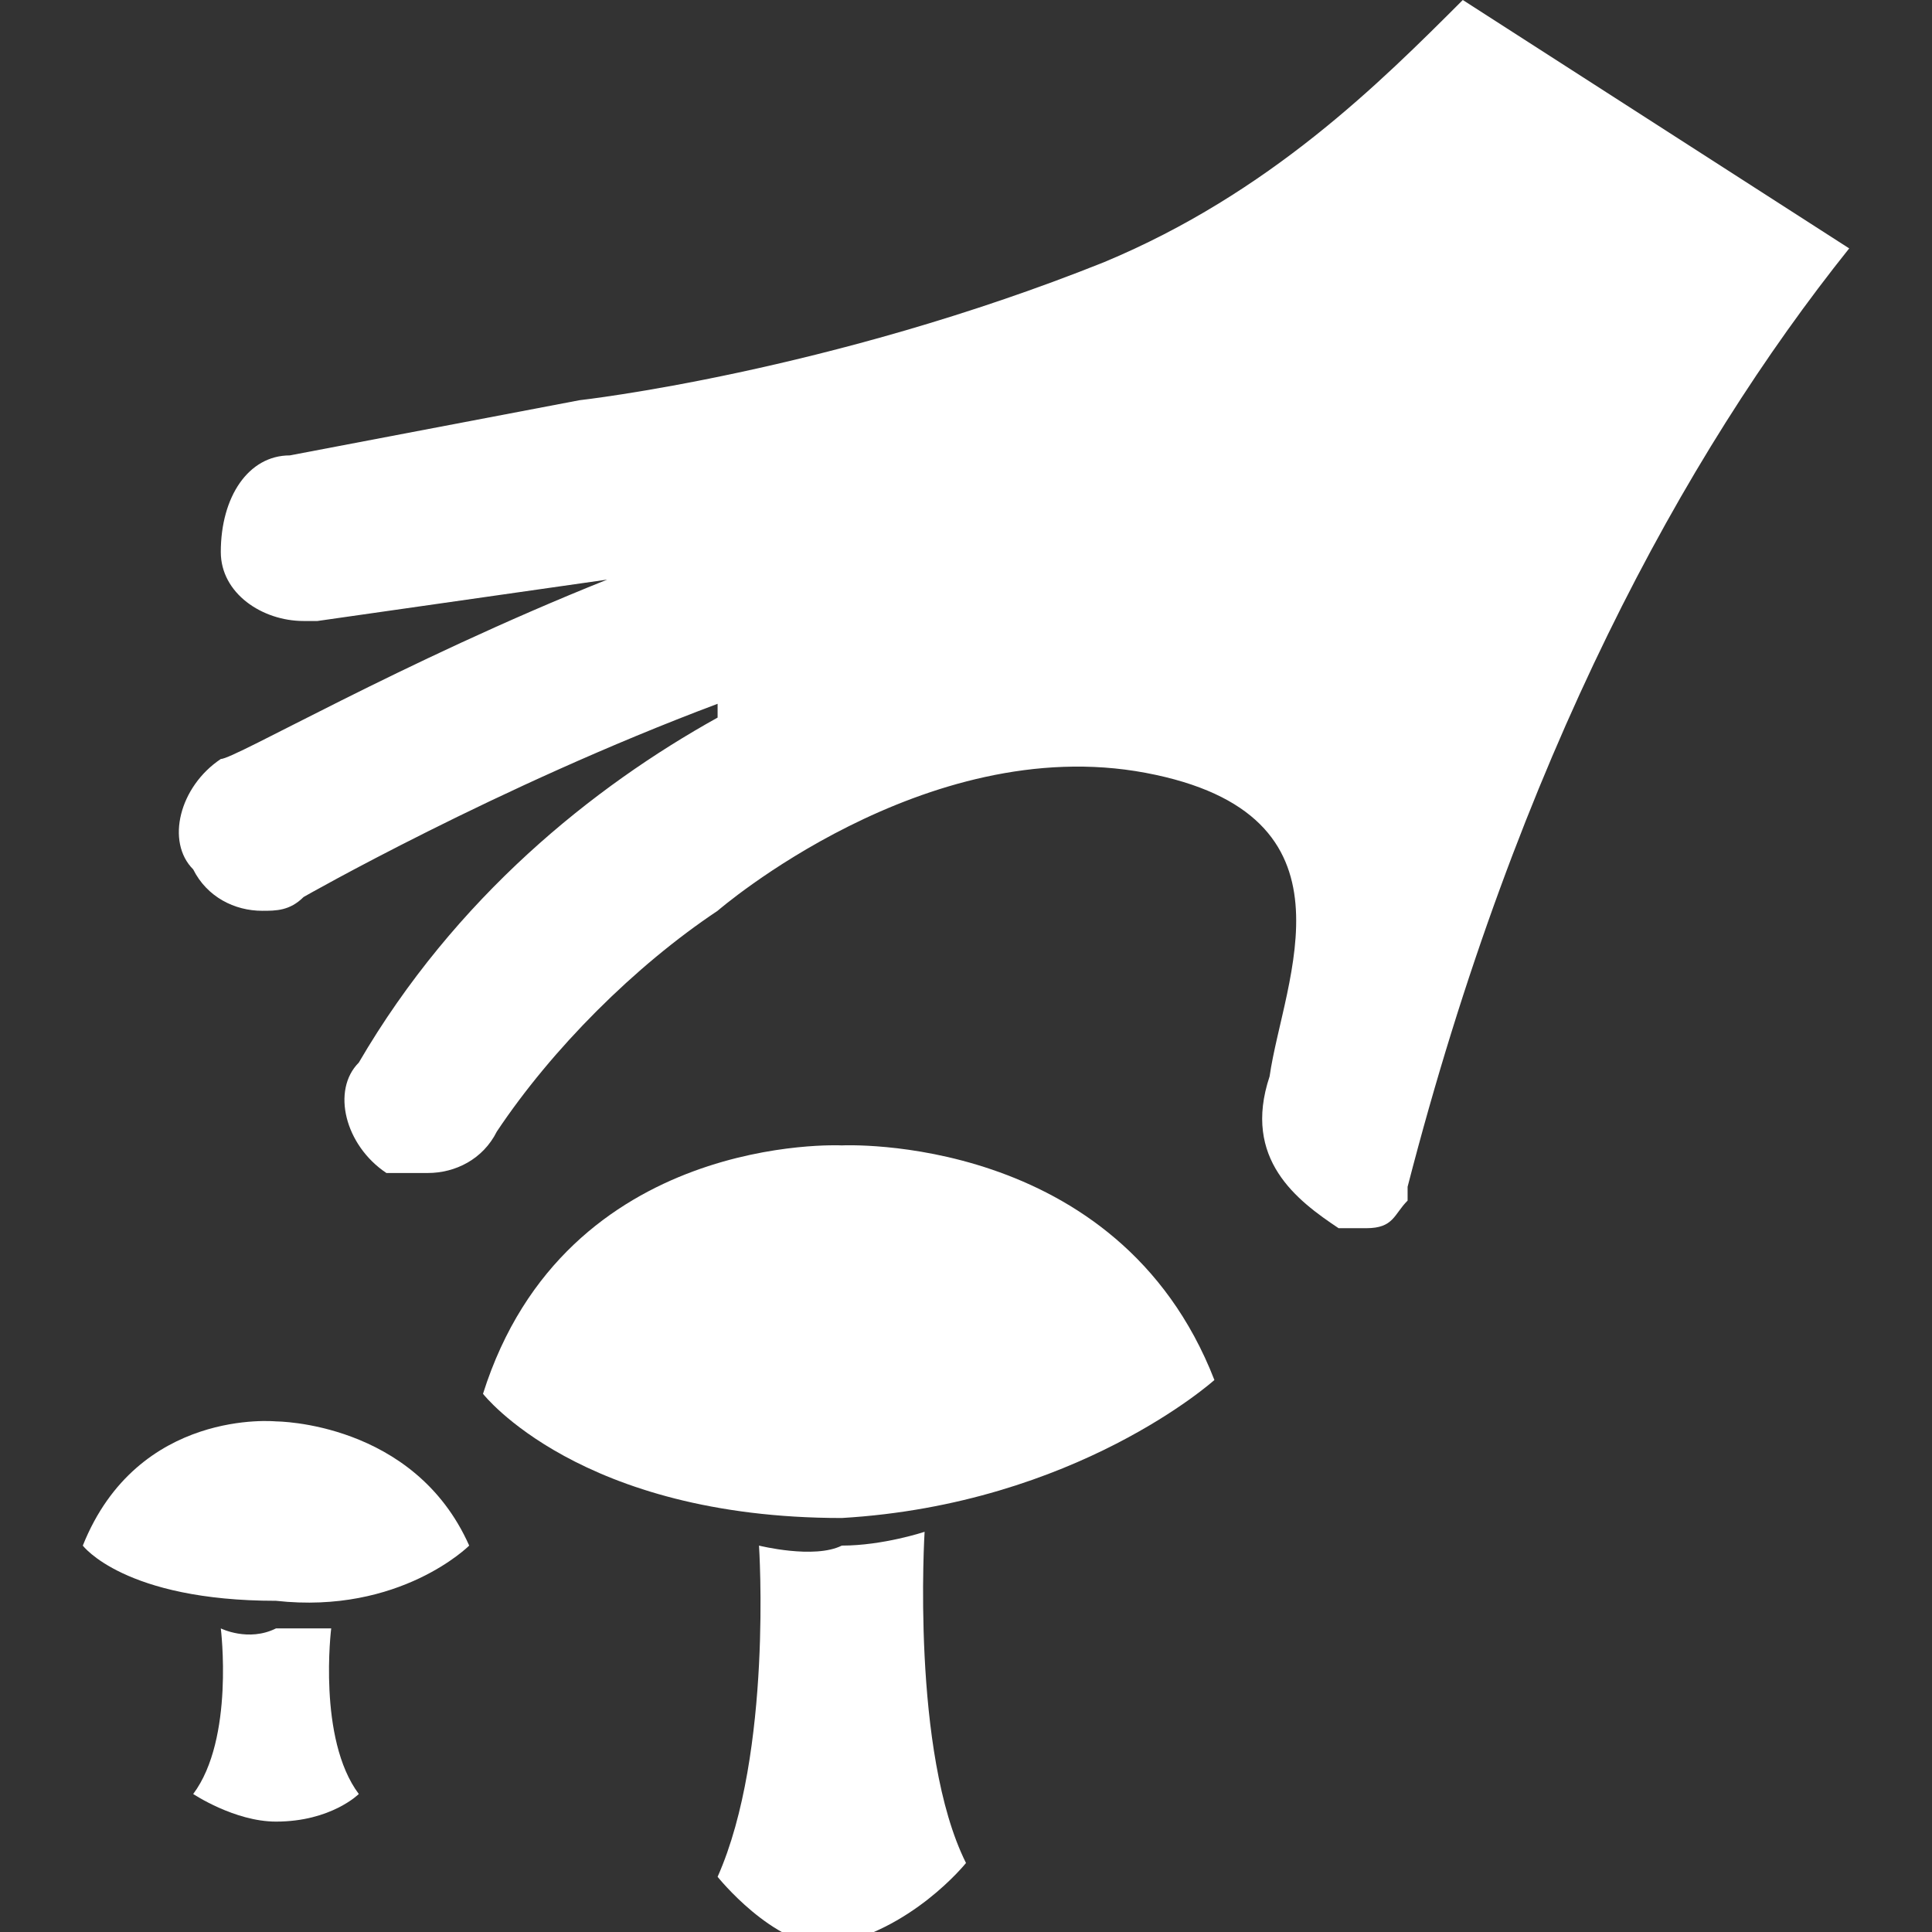 <?xml version="1.0" encoding="utf-8"?>
<!-- Generator: Adobe Illustrator 27.9.1, SVG Export Plug-In . SVG Version: 6.00 Build 0)  -->
<svg version="1.1" id="Layer_1" xmlns="http://www.w3.org/2000/svg" xmlns:xlink="http://www.w3.org/1999/xlink" x="0px" y="0px"
	 viewBox="0 0 14 14" enable-background="new 0 0 14 14" xml:space="preserve">
<rect x="0" y="0" width="14" height="14" fill="#333333" stroke="none"/>
<path fill="#FFFFFF" d="M10.6,0C10,0.6,9.2,1.4,8,1.9c-2,0.8-3.8,1-3.8,1l0,0L2.1,3.3C1.8,3.3,1.6,3.6,1.6,4c0,0.3,0.3,0.5,0.6,0.5
	h0.1l2.1-0.3l0,0l0,0l0,0C2.9,4.8,1.7,5.5,1.6,5.5C1.3,5.7,1.2,6.1,1.4,6.3c0.1,0.2,0.3,0.3,0.5,0.3c0.1,0,0.2,0,0.3-0.1
	c0,0,1.4-0.8,3-1.4l0,0c0,0,0,0,0,0.1l0,0C4.3,5.7,3.3,6.5,2.6,7.7C2.4,7.9,2.5,8.3,2.8,8.5c0,0,0.2,0,0.3,0c0.2,0,0.4-0.1,0.5-0.3
	C4,7.6,4.6,7,5.2,6.6c0,0,1.5-1.3,3.1-1c1.6,0.3,1,1.5,0.9,2.2C9,8.4,9.4,8.7,9.7,8.9c0.1,0,0.1,0,0.2,0c0.2,0,0.2-0.1,0.3-0.2V8.6
	c0.8-3.1,2-5.3,3.2-6.8L10.6,0z"/>
<path fill="#FFFFFF" d="M5.5,11.2c0,0,0.1,1.5-0.3,2.4c0,0,0.4,0.5,0.8,0.5c0.6-0.1,1-0.6,1-0.6c-0.4-0.8-0.3-2.4-0.3-2.4
	s-0.3,0.1-0.6,0.1C5.9,11.3,5.5,11.2,5.5,11.2"/>
<path fill="#FFFFFF" d="M8.8,10C8.1,8.2,6.1,8.3,6.1,8.3s-2-0.1-2.6,1.8c0,0,0.7,0.9,2.6,0.9C7.8,10.9,8.8,10,8.8,10"/>
<path fill="#FFFFFF" d="M1.6,11.8c0,0,0.1,0.8-0.2,1.2c0,0,0.3,0.2,0.6,0.2c0.4,0,0.6-0.2,0.6-0.2c-0.3-0.4-0.2-1.2-0.2-1.2
	s-0.2,0-0.4,0C1.8,11.9,1.6,11.8,1.6,11.8"/>
<path fill="#FFFFFF" d="M3.4,11.2C3,10.3,2,10.3,2,10.3s-1-0.1-1.4,0.9c0,0,0.3,0.4,1.4,0.4C2.9,11.7,3.4,11.2,3.4,11.2"/>
</svg>
